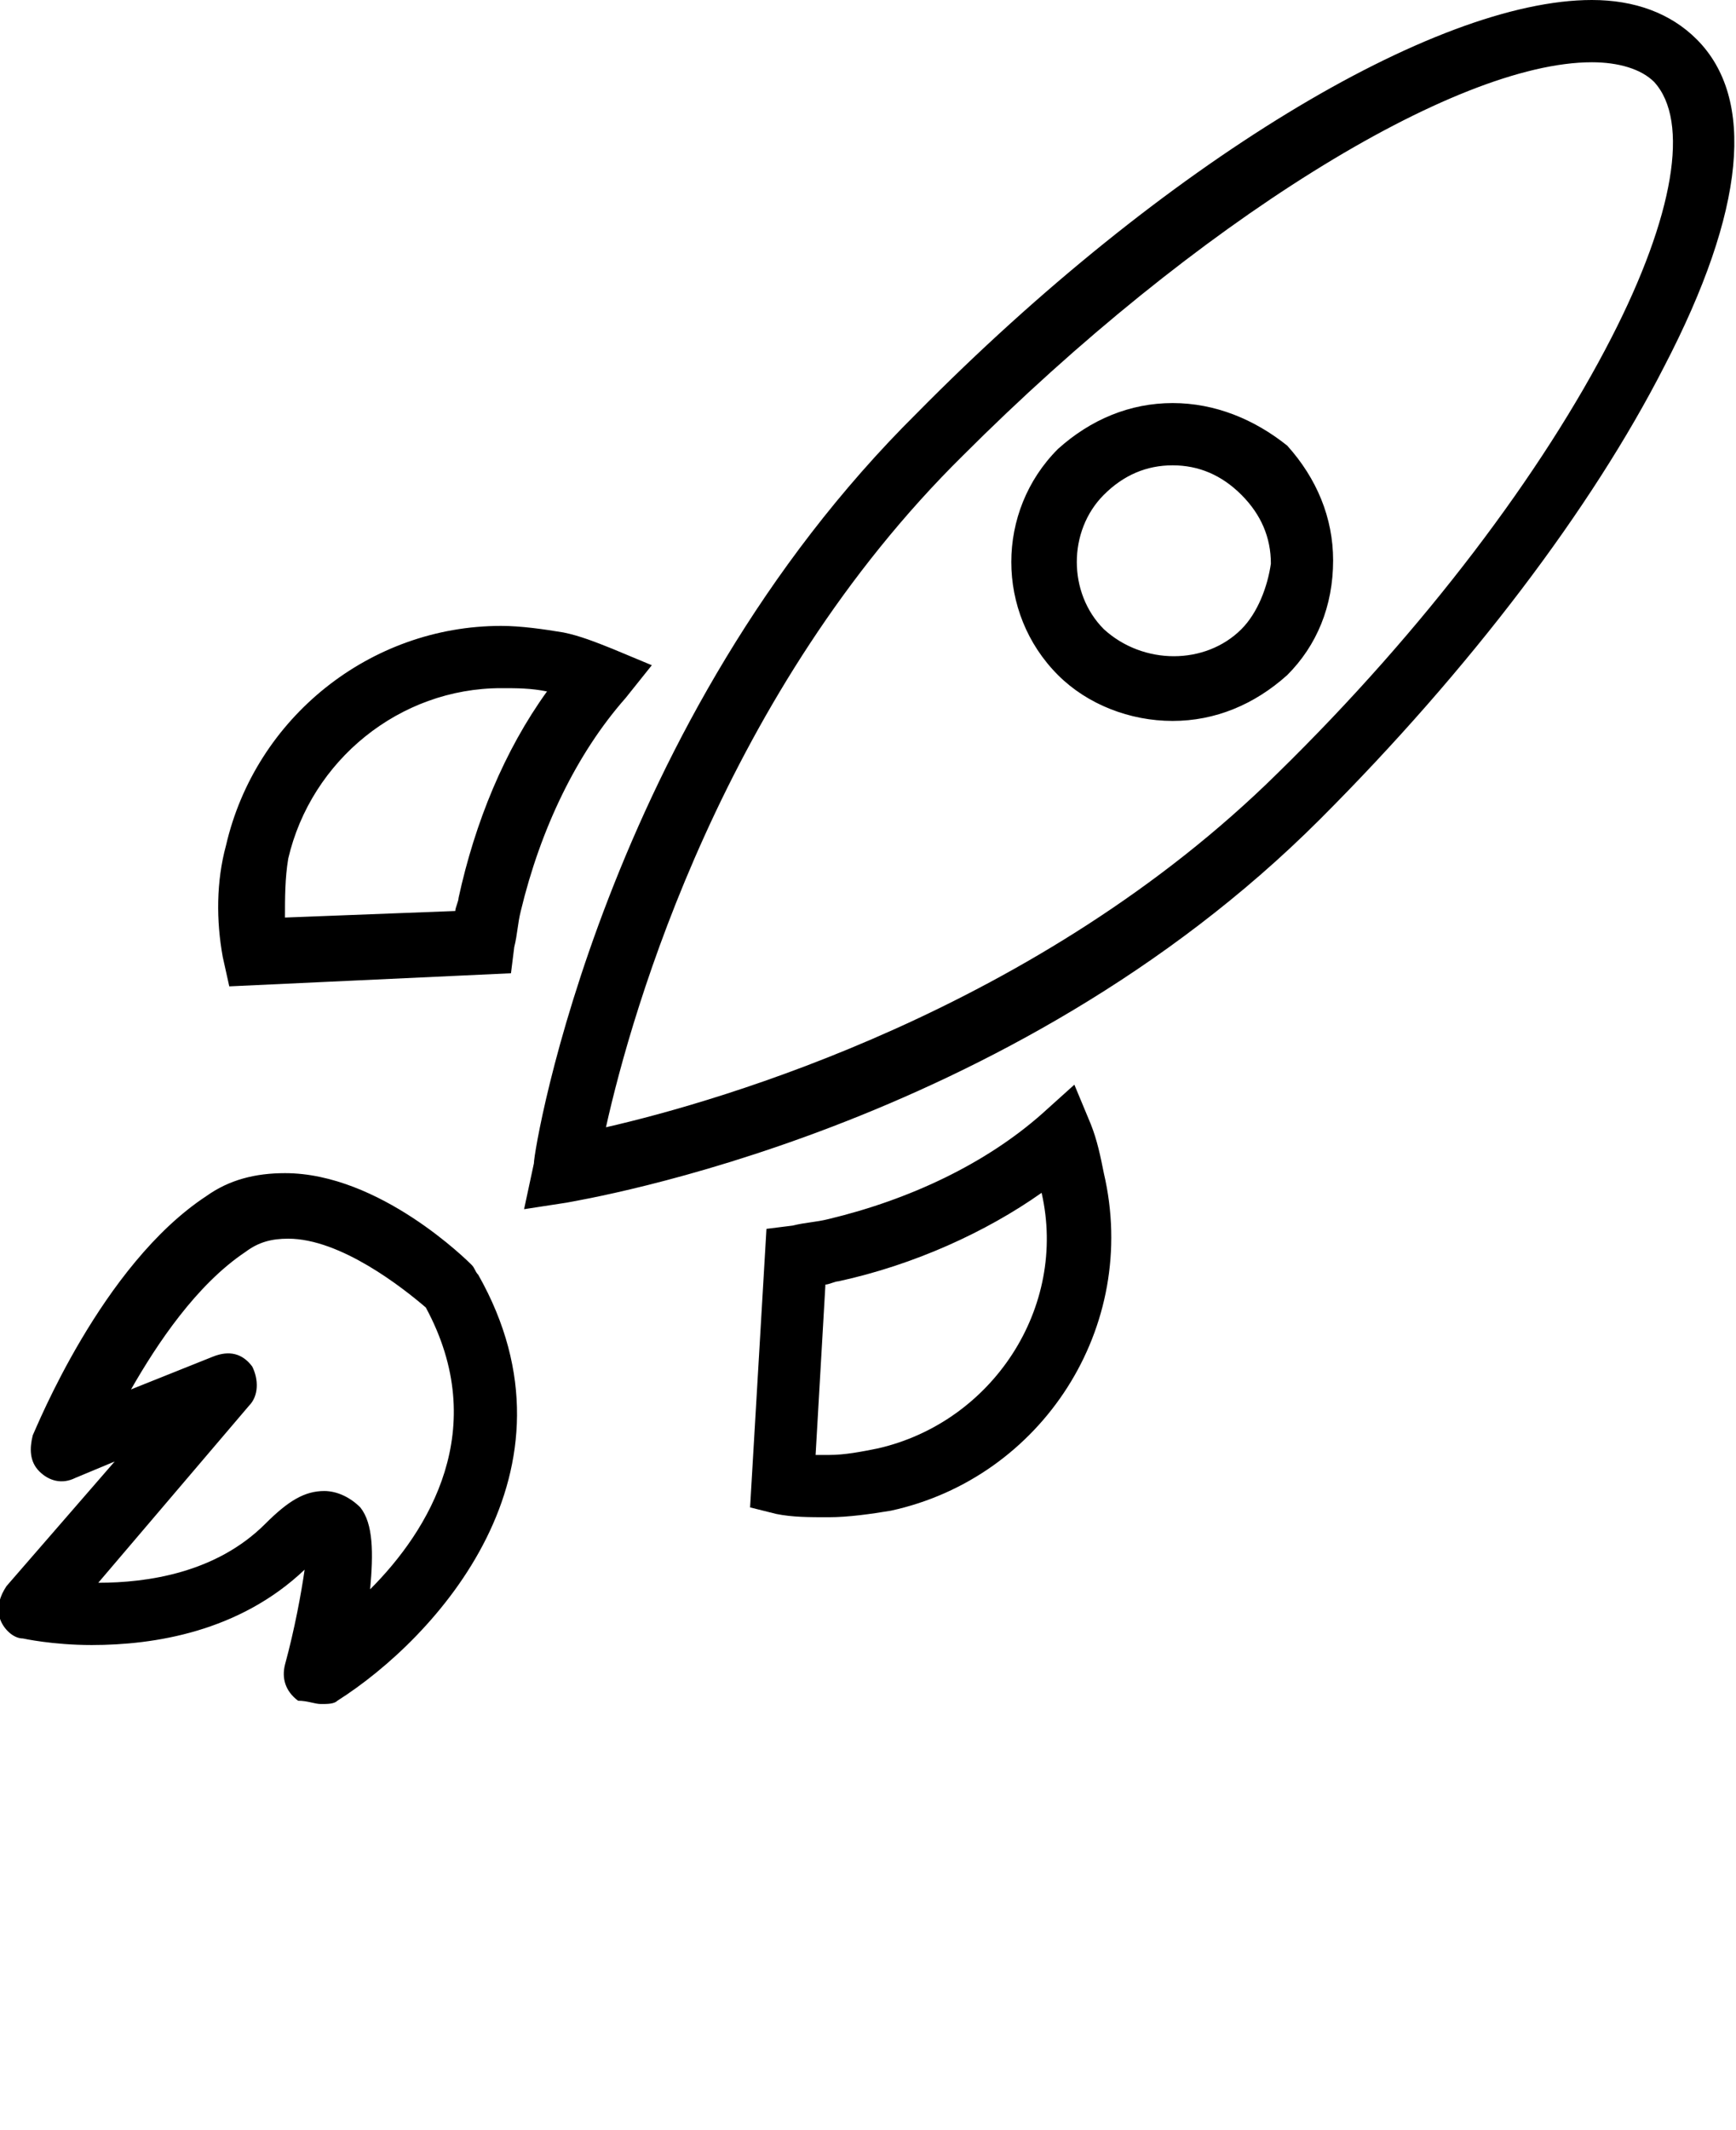 <svg xmlns="http://www.w3.org/2000/svg" xmlns:xlink="http://www.w3.org/1999/xlink" version="1.1" x="0px" y="0px" viewBox="0 0 53 65" style="enable-background:new 0 0 53 52;" xml:space="preserve"><g><g><path d="M51.8,1.2C51,0.4,49.9,0,48.6,0c-4.8,0-13.1,5-20.6,12.6C18.5,22,16.3,35,16.3,35.5L16,36.9l1.3-0.2    c0.5-0.1,13.5-2.2,23-11.7c4.6-4.6,8.3-9.5,10.5-13.8C53.3,6.4,53.6,3,51.8,1.2z M49.2,10.3c-2.1,4.1-5.7,8.9-10.2,13.3    c-7.3,7.2-17,10-20.5,10.8c0.8-3.6,3.6-13.3,10.9-20.5c7.1-7.1,15-12,19.2-12c0.8,0,1.5,0.2,1.9,0.6C51.6,3.7,51.1,6.6,49.2,10.3z     M33.3,34.3l-0.5-1.2l-1,0.9c-1.7,1.5-4,2.6-6.5,3.2c-0.4,0.1-0.7,0.1-1.1,0.2l-0.8,0.1L22.9,46l0.8,0.2c0.5,0.1,1,0.1,1.6,0.1    c0.6,0,1.3-0.1,1.9-0.2c4.6-1,7.6-5.6,6.5-10.3C33.6,35.3,33.5,34.8,33.3,34.3z M26.8,44.2c-0.5,0.1-1,0.2-1.5,0.2    c-0.1,0-0.2,0-0.4,0l0.3-5.2c0.1,0,0.3-0.1,0.4-0.1c2.3-0.5,4.5-1.5,6.2-2.7C32.6,39.9,30.3,43.4,26.8,44.2z M19.9,20.3l-1.2-0.5    c-0.5-0.2-1-0.4-1.5-0.5c-0.6-0.1-1.3-0.2-1.9-0.2c-4,0-7.5,2.8-8.4,6.7c-0.3,1.1-0.3,2.3-0.1,3.4L7,30.1l8.6-0.4l0.1-0.8    c0.1-0.4,0.1-0.7,0.2-1.1c0.6-2.5,1.7-4.8,3.2-6.5L19.9,20.3z M14,27.4c0,0.1-0.1,0.3-0.1,0.4L8.7,28c0-0.6,0-1.2,0.1-1.8    c0.7-3,3.4-5.2,6.5-5.2c0.5,0,0.9,0,1.4,0.1C15.4,22.9,14.5,25.1,14,27.4z M35.8,12.3c-1.3,0-2.5,0.5-3.5,1.4    c-1.9,1.9-1.9,5,0,6.9c0.9,0.9,2.2,1.4,3.5,1.4s2.5-0.5,3.5-1.4c0.9-0.9,1.4-2.1,1.4-3.5c0-1.3-0.5-2.5-1.4-3.5    C38.3,12.8,37.1,12.3,35.8,12.3z M37.9,19.2c-1.1,1.1-3,1.1-4.2,0c-1.1-1.1-1.1-3,0-4.1c0.6-0.6,1.3-0.9,2.1-0.9s1.5,0.3,2.1,0.9    c0.6,0.6,0.9,1.3,0.9,2.1C38.7,17.9,38.4,18.7,37.9,19.2z M14.4,38.6c-0.1-0.1-2.8-2.8-5.7-2.8c-0.9,0-1.7,0.2-2.4,0.7    c-3.2,2.1-5.2,7.1-5.3,7.3c-0.1,0.4-0.1,0.8,0.2,1.1c0.3,0.3,0.7,0.4,1.1,0.2l1.2-0.5l-3.3,3.8c-0.2,0.3-0.3,0.6-0.2,1    c0.1,0.3,0.4,0.6,0.7,0.6c0,0,0.9,0.2,2.1,0.2c1.9,0,4.5-0.4,6.5-2.3c-0.1,0.7-0.3,1.8-0.6,2.9c-0.1,0.4,0,0.8,0.4,1.1    C9.4,51.9,9.6,52,9.8,52c0.2,0,0.4,0,0.5-0.1c3-1.9,7.7-7,4.3-13C14.5,38.8,14.5,38.7,14.4,38.6z M11.3,48.5    c0.1-1.1,0.1-2-0.3-2.5c-0.3-0.3-0.7-0.5-1.1-0.5c-0.6,0-1.1,0.3-1.8,1c-1.5,1.5-3.6,1.8-5.1,1.8l4.6-5.4c0.3-0.3,0.3-0.8,0.1-1.2    c-0.3-0.4-0.7-0.5-1.2-0.3l-2.5,1c0.8-1.4,2-3.2,3.5-4.2c0.4-0.3,0.8-0.4,1.3-0.4c1.6,0,3.5,1.5,4.2,2.1    C15,43.6,13.1,46.7,11.3,48.5z"/></g></g></svg>
